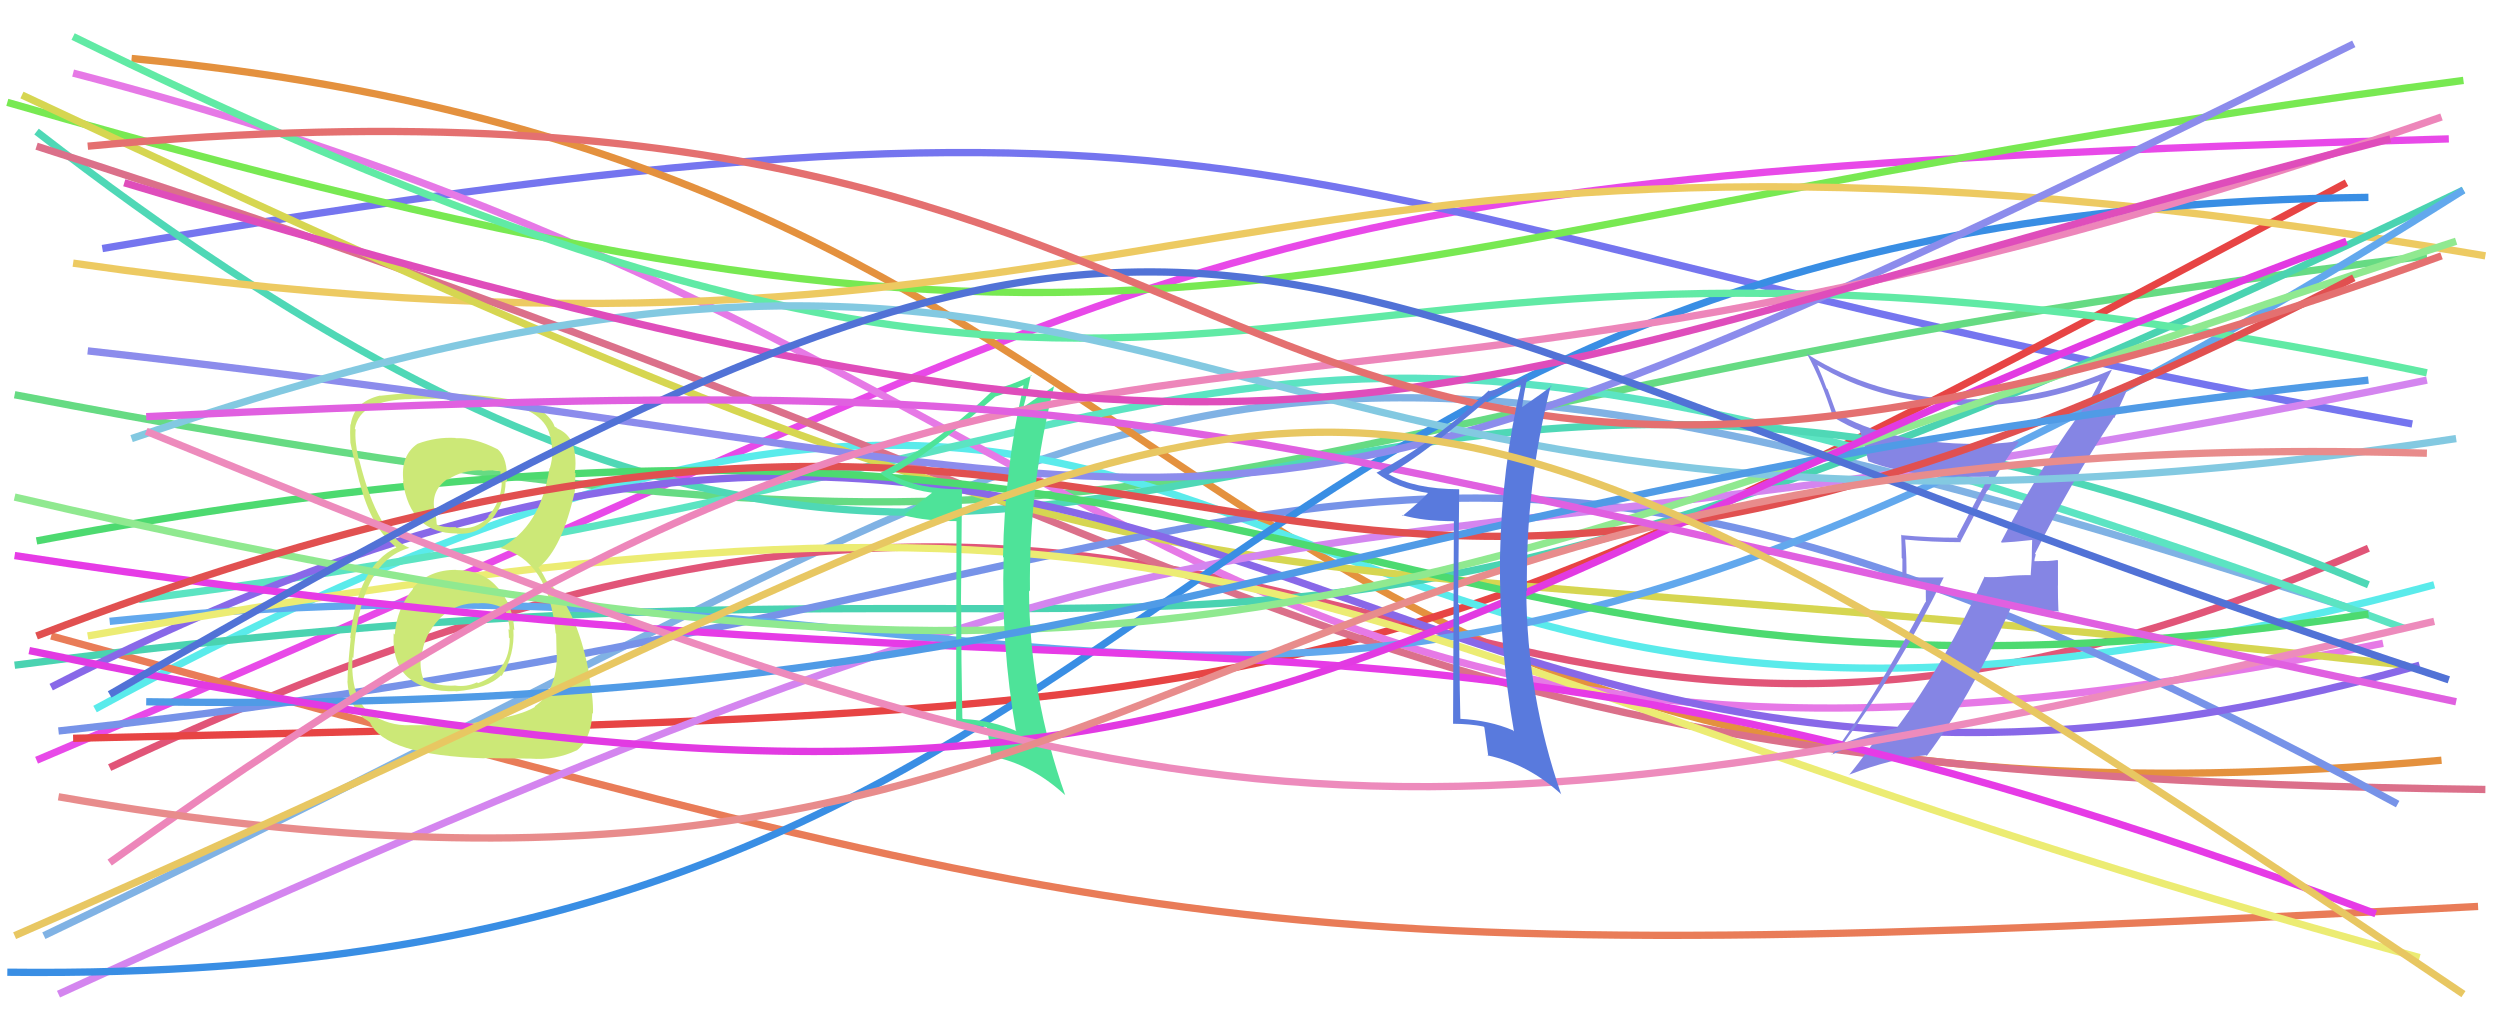 <svg xmlns="http://www.w3.org/2000/svg" width="342" height="140" viewBox="0,0,342,140"><path d="M5 104 C170 34,156 24,335 19" stroke="#e849e8" fill="none"/><path d="M14 34 C183 5,169 29,330 58" stroke="#7575ef" fill="none"/><path d="M6 128 C163 53,157 30,324 84" stroke="#80b2e4" fill="none"/><path d="M2 54 C174 87,152 57,332 35" stroke="#66db83" fill="none"/><path d="M18 8 C175 23,154 120,334 104" stroke="#e4913e" fill="none"/><path d="M15 105 C182 26,189 134,324 75" stroke="#e15578" fill="none"/><path d="M10 101 C186 97,184 98,321 25" stroke="#e74444" fill="none"/><path d="M13 97 C186 3,154 128,333 80" stroke="#5aebeb" fill="none"/><path d="M10 10 C164 50,160 122,326 88" stroke="#e679e6" fill="none"/><path d="M19 82 C184 61,161 24,329 86" stroke="#5ce4c2" fill="none"/><path d="M5 18 C152 132,165 13,324 80" stroke="#4fd8b6" fill="none"/><path d="M7 87 C161 129,167 133,339 124" stroke="#e97c58" fill="none"/><path d="M1 14 C167 62,168 33,337 11" stroke="#78e952" fill="none"/><path d="M10 36 C163 58,165 5,340 35" stroke="#edca62" fill="none"/><path d="M5 20 C186 78,177 106,340 108" stroke="#db708a" fill="none"/><path d="M2 91 C178 68,156 113,337 26" stroke="#4ad3b1" fill="none"/><path d="M3 13 C173 93,150 71,329 91" stroke="#d6d651" fill="none"/><path d="M8 100 C183 81,188 34,328 110" stroke="#7793e8" fill="none"/><path d="M7 94 C165 13,183 133,331 91" stroke="#8868e8" fill="none"/><path d="M8 136 C191 52,166 86,332 52" stroke="#d485ef" fill="none"/><path d="M15 85 C153 71,171 131,337 26" stroke="#62a8ed" fill="none"/><path d="M5 74 C180 41,186 105,324 84" stroke="#4dda70" fill="none"/><path fill="#8585e4" d="M273.80 74.20L273.74 74.14L273.83 74.23Q275.29 74.17 277.98 73.87L278.02 73.91L278.00 73.89Q277.95 75.15 277.95 76.38L277.95 76.39L277.80 78.63L277.84 78.68Q276.22 78.66 274.62 78.81L274.64 78.82L274.63 78.81Q273.16 79.01 271.56 78.94L271.46 78.84L271.49 78.88Q266.08 90.70 259.53 99.50L259.51 99.48L259.58 99.55Q254.59 100.60 252.12 101.76L252.30 101.94L252.13 101.77Q260.10 90.97 265.91 78.97L265.94 79.00L260.92 79.00L260.80 78.88Q260.85 76.38 260.63 73.83L260.56 73.76L260.61 73.81Q264.31 74.17 268.24 74.17L268.18 74.11L271.86 67.09L271.92 67.15Q273.83 63.54 276.16 60.48L276.12 60.44L276.04 60.36Q273.18 60.77 270.12 60.77L269.99 60.64L270.08 60.73Q258.34 60.64 251.14 56.42L251.21 56.49L250.03 53.27L249.87 53.10Q249.35 51.64 248.62 49.97L248.56 49.90L248.57 49.92Q256.83 54.90 267.74 55.34L267.74 55.34L267.83 55.43Q277.60 55.82 287.42 52.04L287.42 52.04L287.33 51.94Q287.00 52.78 286.06 54.45L286.09 54.48L286.08 54.47Q279.19 63.59 273.74 74.14ZM289.21 57.17L289.24 57.19L291.03 53.24L291.13 53.34Q289.23 54.21 286.03 55.59L286.01 55.57L286.39 55.00L286.34 54.96Q286.60 54.71 286.82 54.49L286.91 54.58L286.88 54.55Q287.51 53.14 288.90 50.60L288.88 50.58L288.87 50.57Q278.76 55.02 267.78 54.58L267.82 54.62L267.87 54.66Q256.38 54.17 247.29 48.49L247.20 48.40L247.18 48.39Q249.16 51.96 250.76 57.05L250.78 57.07L250.78 57.07Q252.92 58.34 254.45 58.92L254.35 58.83L254.38 58.86Q254.72 59.56 255.60 63.13L255.52 63.05L255.55 63.08Q261.60 65.49 272.15 65.20L272.05 65.10L272.11 65.17Q271.49 66.22 267.71 73.42L267.80 73.51L267.85 73.56Q263.93 73.57 260.15 73.21L260.10 73.15L260.08 73.13Q260.15 74.66 260.15 76.33L260.25 76.44L260.23 79.68L263.44 79.70L263.46 82.40L263.40 82.35Q255.91 96.46 250.60 103.30L250.55 103.25L250.56 103.26Q253.59 101.78 256.72 100.84L256.79 100.91L256.75 100.87Q255.57 102.74 252.95 106.02L252.77 105.84L252.93 105.99Q258.83 103.75 263.49 103.31L263.55 103.38L263.58 103.41Q269.12 96.14 275.08 83.19L275.21 83.33L281.71 83.64L281.59 83.52Q281.52 81.85 281.52 80.10L281.53 80.11L281.53 76.69L281.45 76.61Q281.01 76.69 279.96 76.76L280.06 76.86L279.94 76.74Q278.84 76.77 278.34 76.77L278.41 76.85L278.31 76.74Q278.31 76.53 278.38 76.24L278.40 76.26L278.49 75.84L278.39 75.74Q283.27 66.00 289.16 57.12Z"/><path d="M1 133 C168 135,152 29,324 27" stroke="#398ee4" fill="none"/><path d="M10 5 C177 87,161 15,332 51" stroke="#61eaa5" fill="none"/><path d="M12 87 C181 57,170 87,331 131" stroke="#ecec73" fill="none"/><path fill="#cce877" d="M62.49 78.06L62.38 77.94L62.39 77.96Q58.78 77.91 56.45 80.46L56.46 80.47L56.52 80.53Q54.29 83.17 54.00 86.81L53.96 86.77L53.85 86.65Q53.64 90.88 55.97 92.81L55.79 92.64L55.86 92.70Q58.25 94.70 62.33 94.55L62.33 94.55L62.36 94.58Q66.72 94.21 68.53 92.39L68.51 92.37L68.62 92.48Q70.45 89.58 70.23 86.09L70.34 86.19L70.36 86.22Q70.16 82.67 68.08 80.38L67.99 80.28L67.91 80.20Q65.91 77.98 62.42 77.98ZM62.26 59.86L62.30 59.90L62.31 59.91Q59.68 59.76 57.14 60.70L57.19 60.76L57.13 60.70Q54.75 62.31 55.19 65.88L55.17 65.86L55.11 65.80Q56.11 72.98 62.51 72.98L62.40 72.88L62.53 73.01Q65.36 73.21 67.25 71.03L67.34 71.12L67.26 71.05Q69.11 68.82 69.18 65.84L69.28 65.93L69.34 65.99Q69.49 62.65 68.11 61.49L68.12 61.50L68.08 61.46Q64.83 59.81 62.35 59.95ZM61.84 99.23L61.85 99.24L55.99 99.20L56.01 99.21Q53.18 99.30 50.63 97.62L50.65 97.64L50.56 97.55Q47.93 95.35 48.22 89.90L48.25 89.93L48.34 90.02Q49.12 76.83 56.03 74.94L56.12 75.03L56.06 74.97Q51.71 73.24 49.16 62.99L49.18 63.00L49.07 62.89Q48.50 60.28 48.65 58.76L48.71 58.82L48.54 58.65Q49.21 54.67 56.27 54.59L56.28 54.61L56.24 54.57Q64.36 54.47 67.12 54.83L67.14 54.85L67.13 54.84Q74.36 55.74 75.23 59.59L75.26 59.62L75.27 59.63Q75.52 60.83 75.52 61.55L75.46 61.49L75.57 61.60Q75.57 62.92 75.21 64.08L75.07 63.94L75.17 64.04Q73.98 72.09 68.38 75.00L68.40 75.02L68.31 74.93Q75.06 76.52 76.01 86.63L76.06 86.68L76.08 86.70Q76.07 86.98 76.14 89.46L76.18 89.49L76.18 89.49Q76.19 94.59 73.14 96.63L73.12 96.61L73.20 96.69Q70.57 98.36 61.84 99.23ZM66.31 103.77L66.25 103.71L72.57 103.78L72.57 103.78Q75.96 104.04 78.87 102.66L78.72 102.50L78.89 102.67Q80.88 101.11 81.03 97.54L81.09 97.60L81.12 97.63Q81.20 95.53 80.47 91.82L80.46 91.80L80.54 91.88Q78.82 83.04 74.82 79.48L74.72 79.38L74.31 78.60L74.08 78.23L73.62 77.55L73.70 77.62Q76.90 75.08 78.65 67.15L78.52 67.03L78.65 67.16Q78.59 66.37 78.74 64.77L78.82 64.86L78.64 64.68Q78.81 63.39 78.66 62.22L78.67 62.23L78.65 62.21Q78.44 59.53 76.18 58.58L76.12 58.52L76.19 58.52L75.94 58.41L75.85 58.32Q75.48 57.08 73.23 55.55L73.14 55.47L73.15 55.40L73.22 55.47Q69.48 54.20 61.69 53.84L61.71 53.86L61.55 53.69Q58.67 53.58 56.06 53.80L56.02 53.76L56.04 53.79Q54.51 53.85 52.03 54.14L52.09 54.20L52.00 54.11Q48.41 54.96 47.98 58.09L47.84 57.95L47.93 58.04Q47.86 58.99 47.93 60.52L47.96 60.55L47.92 60.50Q48.09 61.47 49.18 65.98L49.21 66.01L49.21 66.02Q50.80 72.25 54.14 74.80L54.03 74.69L54.20 74.86L54.23 74.89Q48.93 77.37 47.91 87.26L47.89 87.25L47.98 87.33Q47.54 91.47 47.54 93.22L47.44 93.12L47.52 93.20Q47.76 96.71 50.01 98.46L49.93 98.37L49.82 98.27Q50.06 98.43 50.57 98.79L50.58 98.81L50.62 98.84Q52.68 103.31 66.28 103.74ZM65.62 82.57L65.57 82.52L65.57 82.52Q67.36 82.41 69.03 83.29L69.00 83.26L69.01 83.27Q69.76 85.19 69.69 86.20L69.57 86.08L69.55 86.06Q69.62 86.64 69.62 87.23L69.61 87.21L69.73 87.33Q69.75 91.86 65.38 93.46L65.44 93.51L65.26 93.34Q63.82 94.01 62.30 93.79L62.25 93.75L62.28 93.78Q60.10 93.93 57.92 93.05L57.95 93.08L58.04 93.17Q57.41 91.82 57.56 89.93L57.64 90.00L57.65 90.02Q57.89 86.92 60.19 84.59L60.22 84.63L60.17 84.57Q62.53 82.32 65.59 82.54ZM65.95 64.35L66.02 64.42L66.03 64.43Q67.56 64.22 68.58 64.51L68.45 64.38L68.51 65.96L68.64 66.09Q68.53 68.68 66.78 70.60L66.73 70.55L66.86 70.68Q65.09 72.58 62.47 72.21L62.52 72.27L62.37 72.11Q60.56 72.19 59.76 71.76L59.83 71.83L59.75 71.75Q59.74 71.31 59.53 70.00L59.45 69.93L59.47 69.95Q58.86 67.16 61.19 65.55L61.35 65.72L61.26 65.62Q63.25 64.27 65.94 64.34Z"/><path d="M2 68 C166 106,191 80,336 33" stroke="#90e990" fill="none"/><path d="M12 48 C182 67,156 88,322 6" stroke="#8c8cec" fill="none"/><path d="M2 76 C166 101,186 73,325 125" stroke="#e63be6" fill="none"/><path d="M5 87 C172 23,162 121,322 38" stroke="#e15050" fill="none"/><path d="M18 60 C169 8,157 87,336 60" stroke="#83c9e1" fill="none"/><path fill="#4ee399" d="M131.54 66.89L131.65 67.00L131.59 66.94Q125.47 66.93 121.98 64.89L121.97 64.89L121.97 64.88Q126.84 62.33 136.15 54.26L136.02 54.13L136.16 54.26Q137.50 53.86 139.97 52.70L140.03 52.75L140.02 52.74Q137.43 64.04 137.21 76.19L137.22 76.21L137.30 76.28Q136.93 88.28 138.97 99.92L138.95 99.90L139.08 100.03Q135.79 98.56 131.72 98.35L131.72 98.34L131.65 98.27Q131.49 90.40 131.49 82.62L131.45 82.58L131.46 82.59Q131.52 74.80 131.60 66.94ZM130.85 71.22L130.79 99.02L130.82 99.05Q133.21 99.10 135.02 99.47L135.06 99.50L134.99 99.44Q135.26 100.86 135.62 103.48L135.57 103.43L135.59 103.46Q141.07 104.49 145.72 108.78L145.55 108.61L145.72 108.78Q140.84 95.03 140.77 80.77L140.75 80.75L140.90 80.90Q140.72 66.60 144.21 52.78L144.13 52.71L144.23 52.81Q143.12 53.52 140.07 55.63L140.12 55.68L140.03 55.59Q140.44 54.19 141.03 51.28L141.01 51.26L141.14 51.39Q138.42 52.67 135.66 53.40L135.76 53.50L135.75 53.49Q128.59 60.37 120.37 64.74L120.31 64.67L120.31 64.68Q122.96 66.75 127.47 67.40L127.47 67.40L127.49 67.42Q126.20 68.38 123.72 70.42L123.90 70.59L123.84 70.54Q126.71 71.29 130.93 71.29L130.96 71.32Z"/><path d="M20 96 C153 98,181 67,324 52" stroke="#509be6" fill="none"/><path d="M4 89 C176 125,180 85,321 33" stroke="#e23ae2" fill="none"/><path d="M20 59 C164 118,187 119,333 85" stroke="#ed8bbc" fill="none"/><path d="M15 118 C153 19,162 76,334 16" stroke="#ed86ba" fill="none"/><path d="M17 25 C183 75,187 55,327 19" stroke="#df4dbb" fill="none"/><path d="M15 95 C174 3,158 35,335 93" stroke="#5172d6" fill="none"/><path d="M8 109 C162 136,159 57,332 62" stroke="#e88c8c" fill="none"/><path d="M12 20 C192 3,153 101,334 35" stroke="#e47070" fill="none"/><path d="M20 57 C168 50,155 58,336 96" stroke="#e060e0" fill="none"/><path fill="#597add" d="M199.65 67.00L199.58 66.93L199.58 66.93Q193.45 66.90 189.95 64.86L190.06 64.97L189.96 64.87Q194.75 62.25 204.07 54.17L204.20 54.30L204.19 54.30Q205.40 53.76 207.87 52.59L207.99 52.71L208.06 52.78Q205.42 64.04 205.20 76.19L205.14 76.12L205.20 76.18Q205.07 88.42 207.11 100.06L207.00 99.95L206.95 99.90Q203.78 98.54 199.70 98.33L199.84 98.46L199.78 98.40Q199.60 90.51 199.60 82.73L199.53 82.66L199.47 82.60Q199.55 74.82 199.62 66.97ZM198.89 71.26L198.78 99.00L198.78 99.01Q201.13 99.03 202.95 99.39L202.98 99.43L203.06 99.50Q203.24 100.84 203.60 103.46L203.63 103.49L203.47 103.33Q209.08 104.50 213.73 108.79L213.58 108.64L213.55 108.61Q208.87 95.06 208.80 80.80L208.77 80.77L208.89 80.89Q208.66 66.55 212.15 52.73L212.08 52.66L212.25 52.82Q211.22 53.62 208.17 55.73L208.02 55.58L208.21 55.77Q208.42 54.16 209.00 51.25L209.03 51.28L209.09 51.34Q206.54 52.79 203.77 53.52L203.78 53.52L203.67 53.41Q196.52 60.30 188.30 64.67L188.38 64.74L188.28 64.65Q191.03 66.82 195.54 67.47L195.45 67.38L195.43 67.36Q194.35 68.54 191.88 70.57L191.79 70.48L191.77 70.46Q194.72 71.30 198.94 71.30L198.82 71.19Z"/><path d="M2 128 C188 47,170 23,337 136" stroke="#e8c762" fill="none"/></svg>